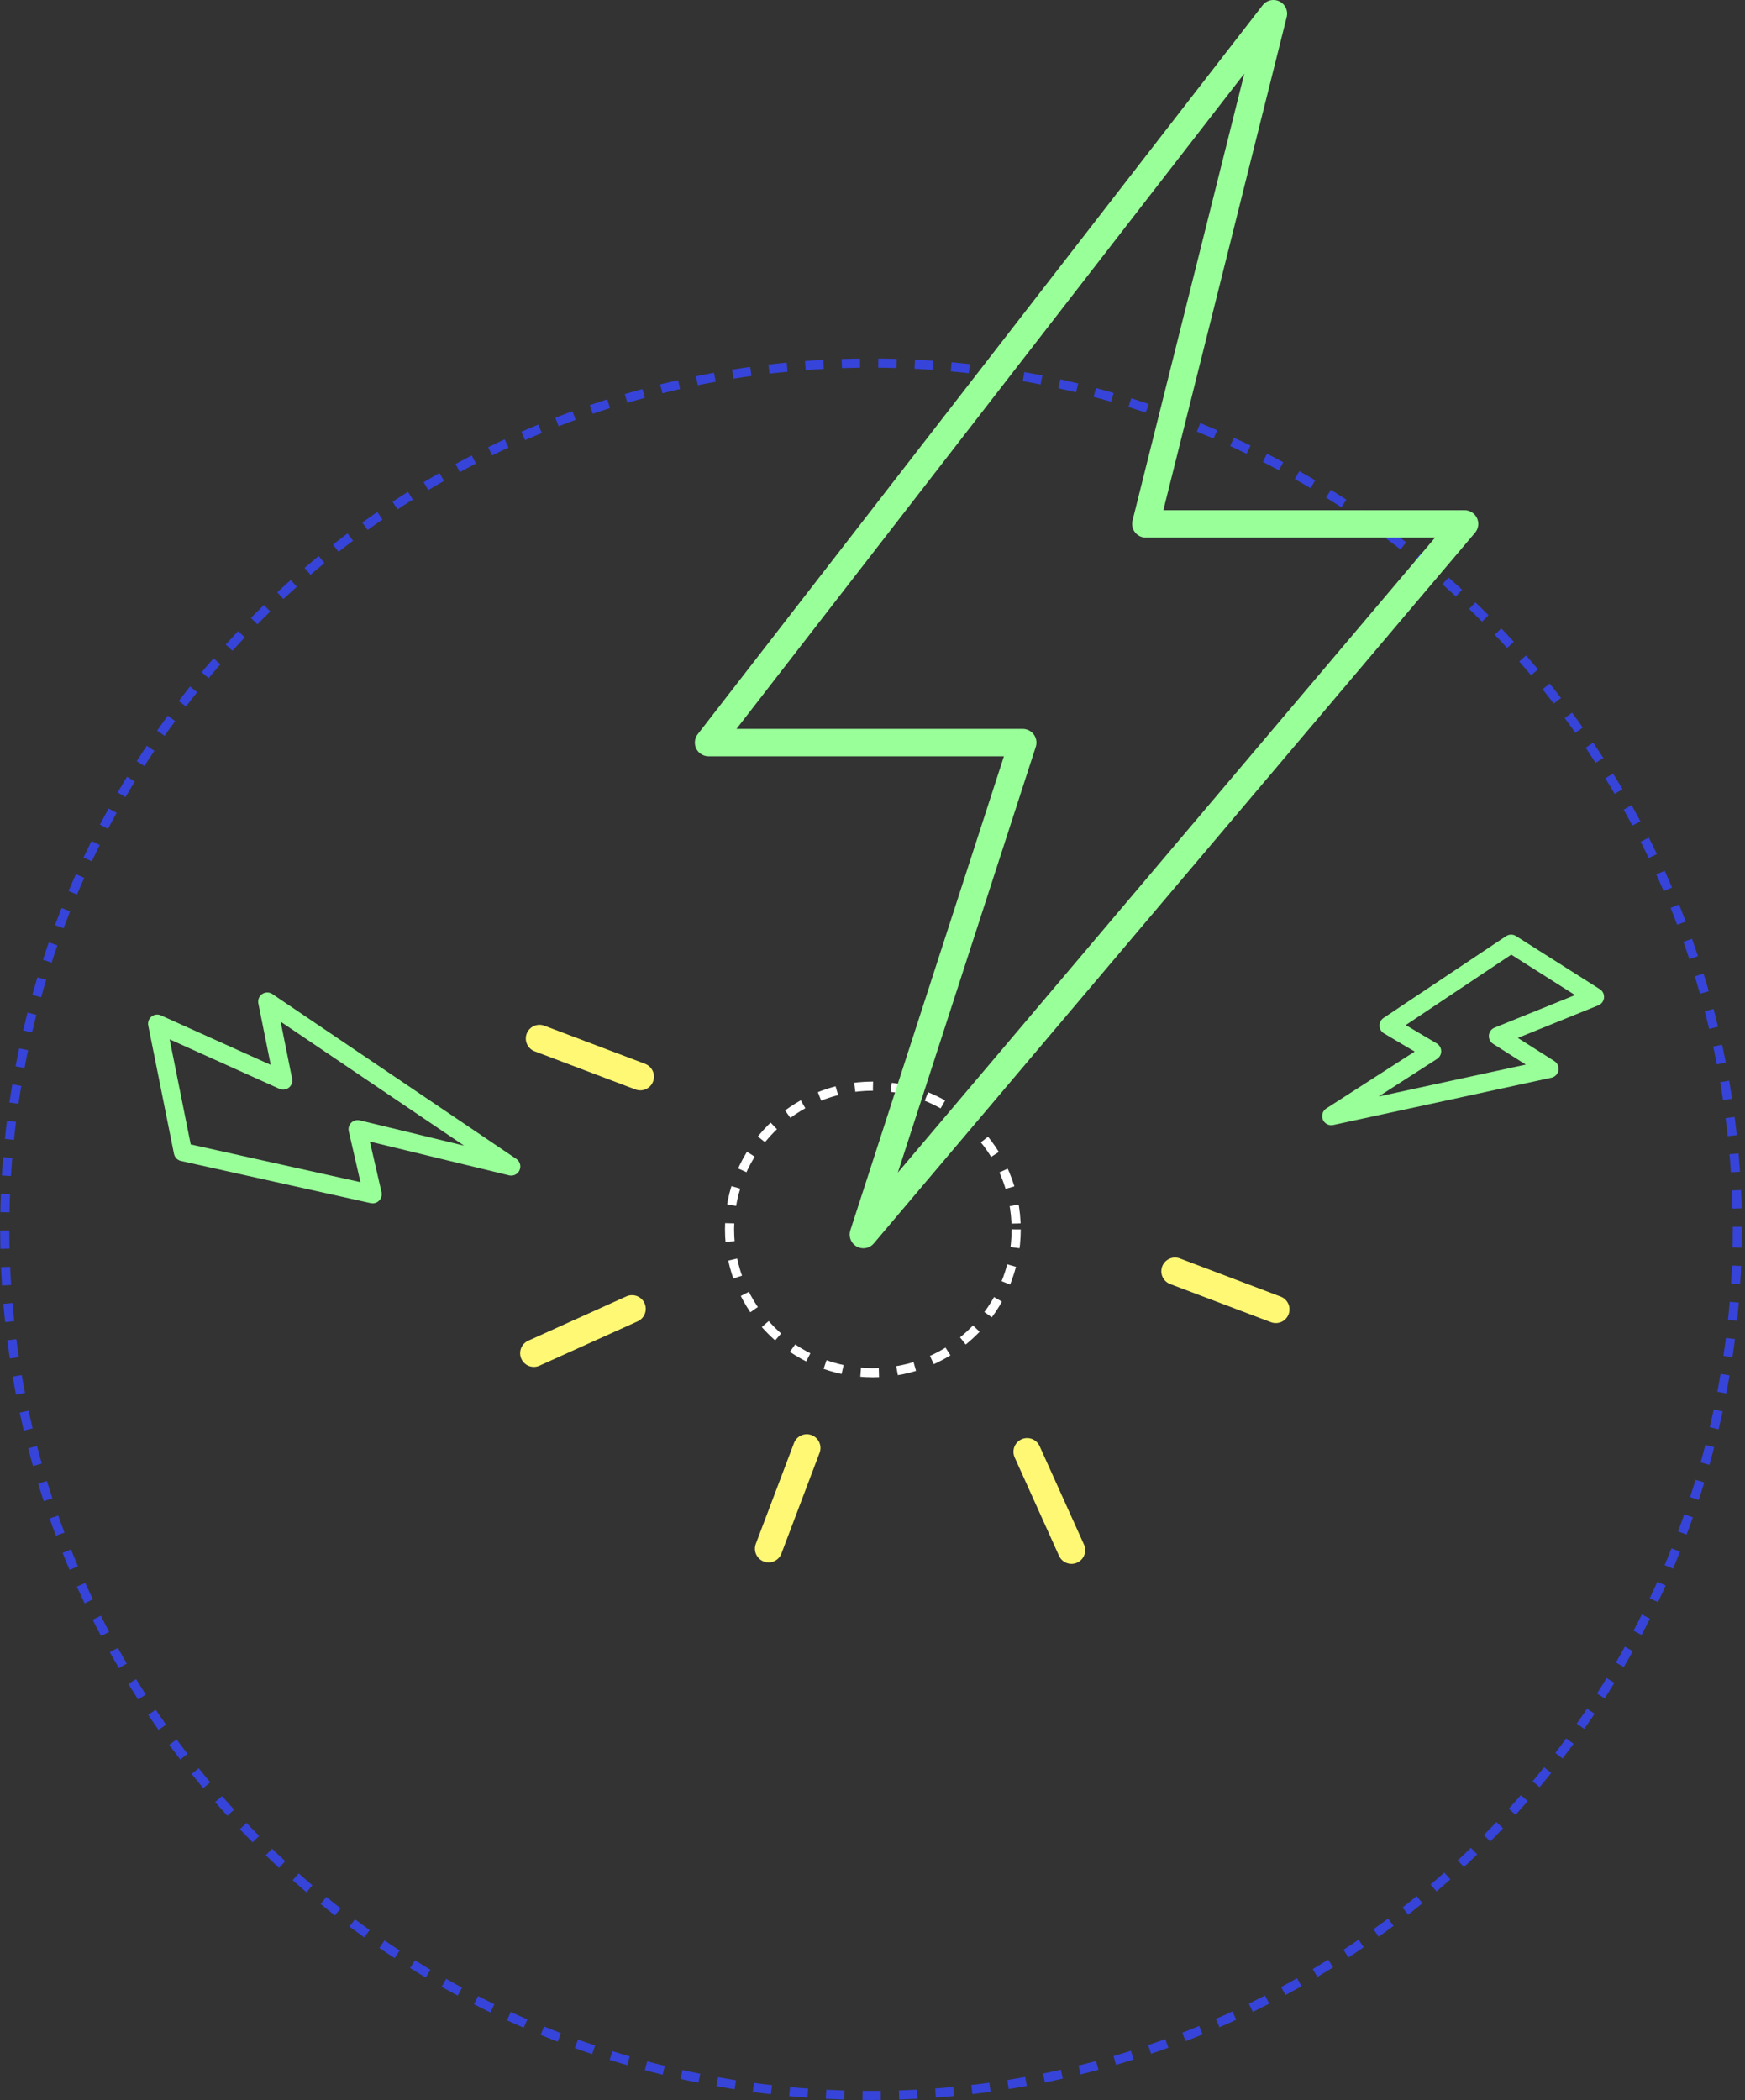 <svg xmlns="http://www.w3.org/2000/svg" xml:space="preserve" id="Layer_1" x="0" y="0" version="1.1" viewBox="0 0 955.8 1150.5"><rect x="0" y="0" width="955.8" height="1150.5" fill="#333333" stroke="none"/><style>.st2,.st4{fill:none;stroke-linejoin:round}.st2{stroke:#fff875;stroke-width:15;stroke-linecap:round;stroke-miterlimit:10}.st4{stroke:#9f9;stroke-width:10}</style><circle cx="477.1" cy="673.4" r="474.5" fill="none" stroke="#3644da" stroke-dasharray="10 10" stroke-width="5"/><circle cx="478.1" cy="673.5" r="78.5" fill="none" stroke="#fff" stroke-dasharray="10 10" stroke-width="5"/><path d="m421 848.4 20.9-55.2M295.5 568.9l55.2 20.9M292.4 741.3l53.8-24.3M586.9 849.2l-24.3-53.9M643.6 696.4l55.2 20.9" class="st2"/><path fill="none" stroke="#9f9" stroke-linejoin="round" stroke-miterlimit="10" stroke-width="15" d="M697.5 7.5 388.1 406.8h172.1l-87.3 269.5L802.2 287H627.6L697.5 7.5z"/><path d="M873.6 546.1 827.7 517l-67.1 44.8 23.8 14.1-55.2 35.5 119.5-25.9-28.2-17.9 53.1-21.5zM86.1 560.8l14.1 70.3 103.9 23.1-8.2-35.6L280 639l-133.6-90.3 8.7 43.2-69-31.1z" class="st4"/></svg>